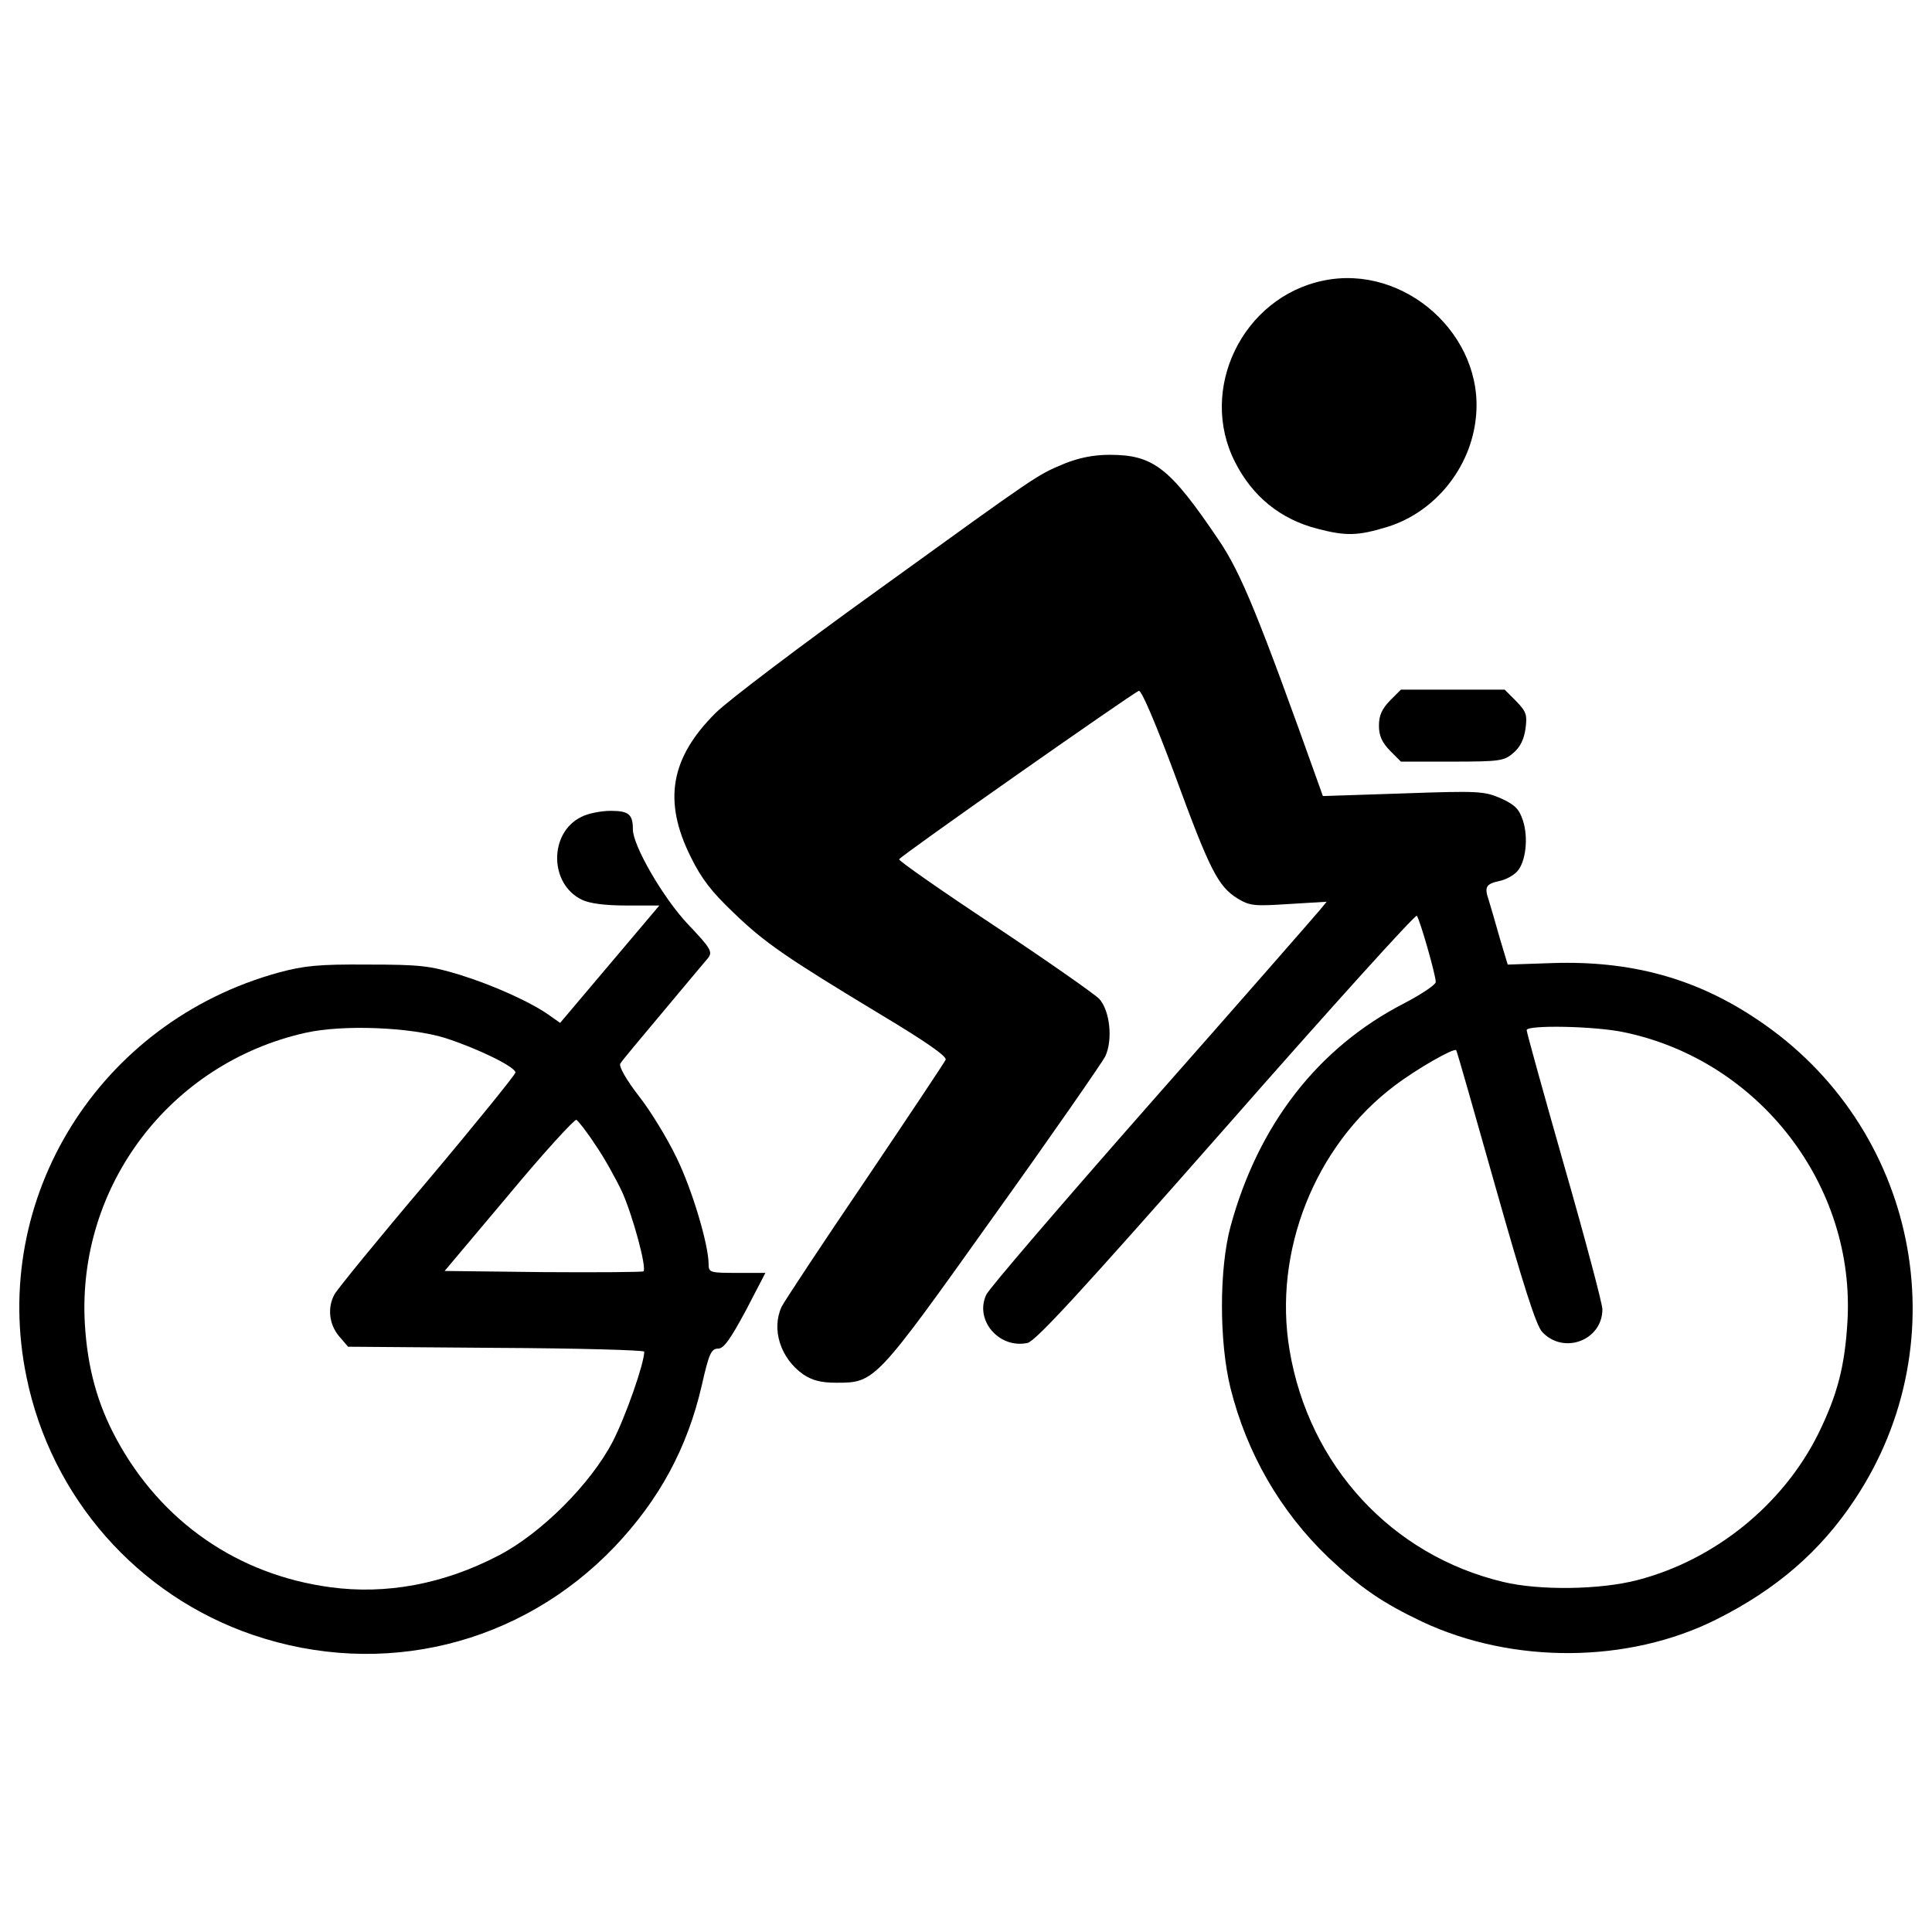 <?xml version="1.0" encoding="utf-8"?>
<!-- Svg Vector Icons : http://www.onlinewebfonts.com/icon -->
<!DOCTYPE svg PUBLIC "-//W3C//DTD SVG 1.1//EN" "http://www.w3.org/Graphics/SVG/1.1/DTD/svg11.dtd">
<svg version="1.1" xmlns="http://www.w3.org/2000/svg" xmlns:xlink="http://www.w3.org/1999/xlink" x="0px" y="0px" viewBox="0 0 1000 1000" enable-background="new 0 0 1000 1000" xml:space="preserve">
<g><g transform="translate(0,511) scale(0.1,-0.1)"><path d="M6849.2,3657.5c-417.5-86.3-648.8-562.6-456.7-939c90.2-178.4,235.2-296,425.4-345c149-39.2,211.7-37.2,364.6,9.8c245,76.4,431.3,305.8,456.7,566.5C7684.3,3373.3,7270.7,3745.7,6849.2,3657.5z"/><path d="M5510.4,2710.7c-145.1-60.8-127.4-49-960.5-650.8c-403.8-290.1-784.1-578.3-844.9-639.1c-235.2-233.3-274.4-456.7-129.4-746.9c54.9-111.7,107.8-180.3,221.5-288.2c162.7-156.8,268.6-229.4,768.4-531.2c225.4-135.2,335.2-211.7,329.3-229.4c-5.9-13.7-194.1-296-417.5-627.3c-223.5-329.3-417.5-623.4-431.3-650.8c-54.9-117.6-5.9-268.6,111.7-350.9c47-31.4,92.1-43.1,172.5-43.1c198,0,201.9,3.9,809.6,856.7c303.8,423.4,562.6,797.8,580.3,831.2c41.2,84.3,25.5,239.1-31.4,299.9c-25.5,25.5-268.6,196-543,378.3c-272.5,180.3-494,335.2-492,343c3.9,15.7,1203.6,856.6,1240.9,872.3c13.7,3.9,86.3-166.6,184.3-429.3c182.3-497.9,225.4-582.2,325.4-644.9c64.7-39.2,86.3-41.2,266.6-29.4l196,11.8l-37.3-45.1C6810,374,6420-72.9,5961.2-592.4c-458.7-521.4-844.9-970.3-856.7-999.7c-60.8-131.3,66.7-280.3,213.7-249c43.1,9.8,280.3,268.6,1029.2,1119.3c535.1,609.6,978.2,1099.7,986,1091.9c15.7-19.6,98-305.8,98-343c0-13.7-72.5-62.7-162.7-109.8c-446.9-229.4-756.7-629.2-899.8-1156.6c-58.8-219.6-58.8-595.9,0-835.1c84.3-337.2,256.8-637.1,505.7-876.2c168.6-158.8,280.3-235.2,486.2-333.3c472.4-221.5,1070.3-215.6,1523.1,11.7c309.7,154.9,539.1,352.9,715.5,619.5c548.9,823.3,325.4,1932.8-503.8,2485.6C8778.2,46.7,8441,138.8,8033.3,125.1l-229.4-7.8l-41.2,137.2c-21.6,76.5-47.1,164.7-56.9,196c-23.5,68.6-15.7,84.3,56.9,100c31.4,5.9,72.5,29.4,90.2,49c45.1,49,58.8,176.4,29.4,264.6c-19.6,58.8-41.2,80.4-113.7,113.7c-86.3,37.3-115.7,39.2-505.8,25.5l-415.6-13.7l-19.6,54.9c-311.7,874.3-403.8,1099.7-519.5,1270.3c-252.9,374.4-337.2,441.1-564.6,441.1C5657.4,2755.8,5584.9,2740.1,5510.4,2710.7z M8409.6-233.6c697.9-147,1195.8-793.9,1152.6-1499.6c-13.7-231.3-52.9-378.3-150.9-578.3c-182.3-366.6-535.1-652.8-935-756.7c-194.1-51-509.7-54.9-695.9-9.8c-576.3,137.2-1005.6,601.8-1105.6,1199.7c-86.3,509.7,131.3,1058.5,543,1368.3c115.7,88.2,309.7,198,319.5,184.2c3.9-3.9,94.1-321.5,203.9-709.6c143.1-505.8,209.8-715.5,241.1-748.8c111.7-119.6,311.7-43.1,311.7,117.6c0,27.4-88.2,360.7-196,737.1c-107.8,378.3-196,695.9-196,707.7C7901.9-194.4,8256.7-200.3,8409.6-233.6z"/><path d="M7194.3,1483.6c-41.2-43.1-56.9-76.5-56.9-129.4c0-52.9,15.7-86.3,56.9-129.4l56.8-56.9h266.6c247,0,268.5,3.9,315.6,45.1c35.3,29.4,54.9,70.6,62.7,125.5c9.8,72.5,3.9,88.2-49,143.1l-58.8,58.8h-268.6h-268.6L7194.3,1483.6z"/><path d="M3009,881.8c-168.6-82.3-166.6-348.9,3.9-429.3c41.2-19.6,121.5-29.4,231.3-29.4h168.6l-256.8-303.8l-256.8-303.8l-52.9,37.3c-98,70.6-296,158.8-466.5,211.7c-154.9,47-203.9,52.9-476.3,52.9c-254.8,2-329.3-5.9-460.7-41.2C513.6-178.8-54.9-1090.3,137.2-2017.5c127.4-623.4,574.4-1131.1,1172.3-1334.9c668.4-227.4,1384-52.9,1870.1,454.8c233.3,245,378.3,513.6,452.8,837c37.2,164.7,49,190.1,84.3,190.1c29.4,0,62.7,47.1,143.1,196l101.9,196h-147c-139.2,0-147,2-147,45.1c0,101.9-86.3,390.1-166.6,552.8c-47.1,98-135.3,243.1-196,319.5c-64.7,84.3-103.9,152.9-94.1,166.6c7.8,13.7,107.8,133.3,221.5,268.6c113.7,135.3,217.6,260.7,233.3,278.4c23.5,31.4,11.8,51-105.8,174.5c-127.4,135.3-284.2,405.8-284.2,490.1c0,78.4-21.6,96-115.7,96C3111,913.1,3042.4,899.4,3009,881.8z M2305.3-263C2470-316,2668-412,2668-441.4c0-9.8-205.8-264.6-456.7-562.6c-252.9-298-468.5-562.6-480.3-586.1c-37.3-68.6-27.5-154.9,23.5-215.6l47.1-54.9l766.5-5.9c421.5-2,766.5-11.7,766.5-19.6c0-60.8-96.1-335.2-162.7-464.6c-113.7-219.6-372.5-478.3-594-592c-282.3-147-580.2-201.9-868.4-162.7c-480.3,64.7-874.3,339.1-1105.6,764.5c-100,184.3-150.9,370.5-164.7,597.9C398-1029.5,880.2-392.4,1582-235.6C1774.1-192.5,2123-206.2,2305.3-263z M3081.6-815.8c45.1-64.7,105.9-174.5,139.2-245c54.9-123.5,127.4-390.1,109.8-409.7c-5.9-3.9-239.2-5.9-519.5-3.9l-509.7,5.9l333.2,396c182.3,219.6,341.1,392.1,348.9,386.2C2993.4-692.3,3038.4-749.2,3081.6-815.8z"/></g></g>
</svg>